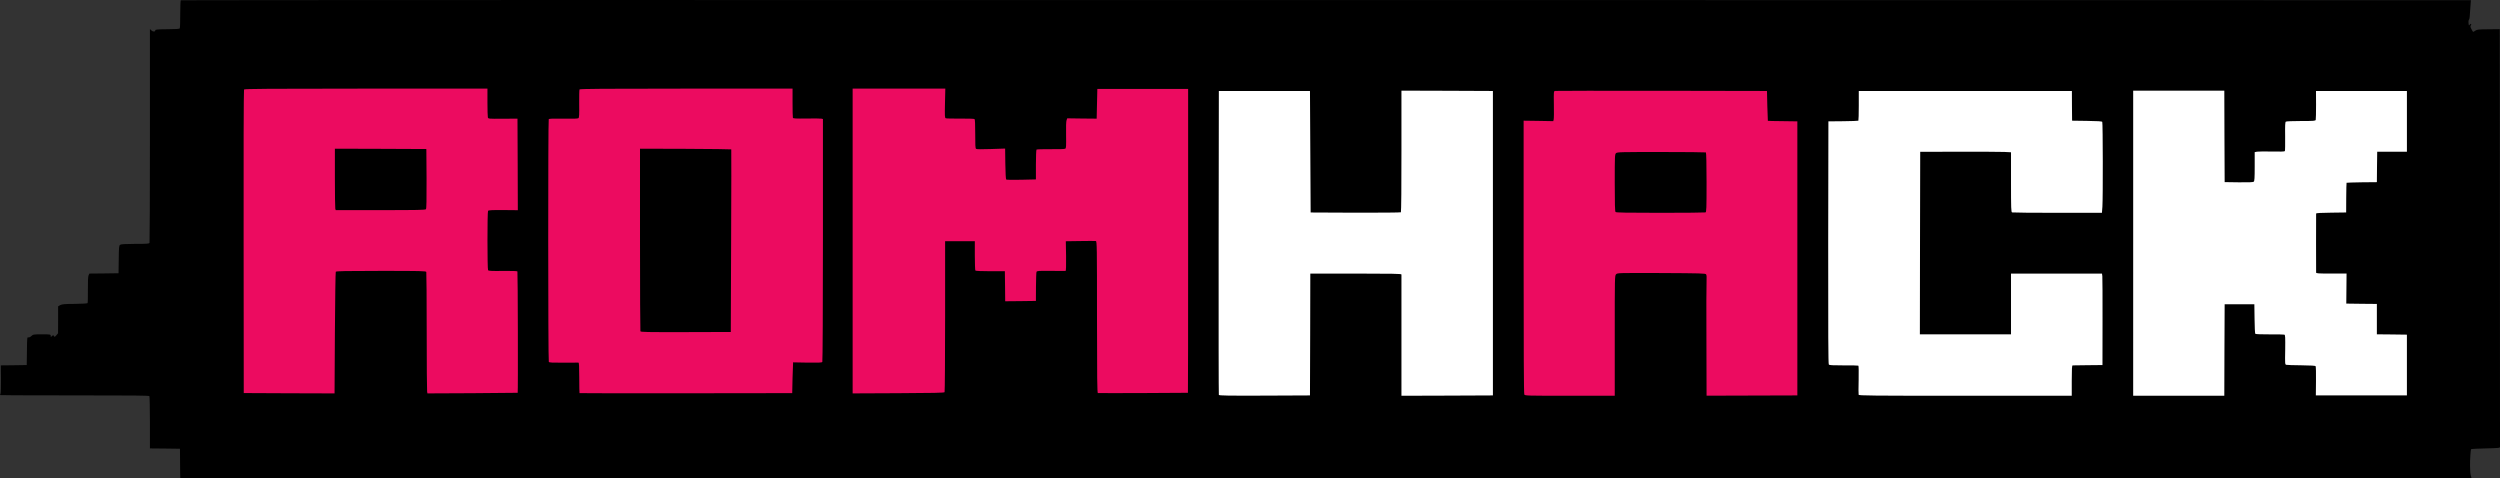 <?xml version="1.0" encoding="UTF-8" standalone="no"?>
<svg
   version="1.0"
   width="3703.504"
   height="708.281"
   viewBox="0 0 3703.504 708.281"
   preserveAspectRatio="xMidYMid meet"
   id="svg30"
   sodipodi:docname="hacks.svg"
   inkscape:version="1.1.2 (0a00cf5339, 2022-02-04, custom)"
   xmlns:inkscape="http://www.inkscape.org/namespaces/inkscape"
   xmlns:sodipodi="http://sodipodi.sourceforge.net/DTD/sodipodi-0.dtd"
   xmlns="http://www.w3.org/2000/svg"
   xmlns:svg="http://www.w3.org/2000/svg">
  <rect x="0" y="0" width="3703.504" height="708.281" fill="#333333" stroke="none"/>
  <defs
     id="defs34" />
  <sodipodi:namedview
     id="namedview32"
     pagecolor="#ffffff"
     bordercolor="#666666"
     borderopacity="1.0"
     inkscape:pageshadow="2"
     inkscape:pageopacity="0.0"
     inkscape:pagecheckerboard="0"
     showgrid="false"
     inkscape:zoom="0.28790735"
     inkscape:cx="1853.0267"
     inkscape:cy="354.28064"
     inkscape:window-width="1920"
     inkscape:window-height="1017"
     inkscape:window-x="-8"
     inkscape:window-y="-8"
     inkscape:window-maximized="1"
     inkscape:current-layer="svg30" />
  <g
     fill="#000000"
     id="g10"
     transform="translate(-3.9,-5.719)">
    <path
       d="m 270.8,706.8 c -0.1,-4 -0.2,-13.8 -0.2,-21.8 L 270.5,670.5 248.3,670.2 226,670 v -38.3 c 0,-21 -0.4,-38.7 -0.8,-39.2 -0.5,-0.8 -28.5,-1.1 -89.2,-1 -48.7,0 -98.3,-0.1 -110.3,-0.2 L 3.9,591 4.7,588.8 c 0.4,-1.3 0.7,-11.2 0.6,-22 L 5.1,547 l 19.2,-0.2 19.2,-0.3 0.3,-20.8 c 0.2,-19.6 0.3,-20.8 2.1,-20.2 1.1,0.3 2.8,-0.4 4.5,-2 2.6,-2.4 3.2,-2.5 15.7,-2.5 12.5,0 12.9,0.1 12.9,2.2 0,2 0.1,2 1.9,0.4 1.8,-1.7 2,-1.7 2.9,0 0.9,1.6 1.2,1.5 3.6,-1.2 l 2.5,-2.9 0.1,-20 v -20 l 3.2,-1.8 c 2.8,-1.4 6.4,-1.7 21.6,-1.8 10.3,-0.1 18.5,-0.6 18.8,-1.1 0.4,-0.5 0.6,-9.4 0.5,-19.7 -0.1,-12.8 0.2,-19.6 1,-21.4 l 1.2,-2.7 21.6,-0.2 21.6,-0.3 0.3,-20.4 c 0.2,-18 0.4,-20.6 2,-21.7 1.3,-1 6.9,-1.3 22.3,-1.4 17.9,0 20.8,-0.2 21.3,-1.6 0.3,-0.9 0.6,-72.5 0.6,-159.2 V 48.7 l 2.3,2.2 c 2.5,2.2 5.7,2 5.7,-0.4 0,-1 3.8,-1.4 17.7,-1.5 12.7,0 17.9,-0.4 18.5,-1.3 0.4,-0.7 0.8,-10.2 0.7,-21.1 0,-10.9 0.4,-20.2 0.8,-20.5 0.4,-0.3 764,-0.5 1696.7,-0.3 l 1695.9,0.2 -0.8,10.8 c -0.4,5.9 -0.9,12.1 -1,13.9 -0.1,1.7 -0.6,3.8 -1.2,4.5 -0.6,0.7 -0.8,3 -0.5,5.1 0.4,3.4 0.6,3.6 1.7,2 0.7,-1 1.7,-1.5 2.1,-1.1 0.4,0.4 0.2,1.4 -0.5,2.2 -0.9,1.1 -0.7,2.3 1,5.5 1.1,2.3 2.3,4.1 2.6,4.1 0.3,0 1.7,-0.9 3.2,-1.9 2.4,-1.7 4.6,-1.9 19.4,-2 l 16.7,-0.2 0.2,308.6 c 0.1,169.7 0.2,309.3 0.2,310.3 0.1,1.5 -1.7,1.7 -21.1,2.2 -11.6,0.3 -21.4,0.7 -21.6,1 -0.8,0.8 -1.8,14.9 -1.7,24.5 0.1,9.1 0.4,12.2 1.6,16.2 l 0.6,2.3 H 1968.1 271 Z m 1671,-208.5 0.2,-90.3 h 70.5 c 55.7,0 70.5,0.3 70.6,1.3 0,0.6 0,41.4 -0.1,90.5 l -0.1,89.2 64.8,-0.2 64.8,-0.3 V 366 143.5 l -64.8,-0.3 -64.8,-0.2 0.2,89.6 c 0,52.6 -0.3,90 -0.8,90.5 -0.5,0.5 -29.7,0.8 -70.4,0.7 l -69.4,-0.3 -0.5,-90 -0.5,-90 -64.1,-0.3 -64.1,-0.2 -0.6,9.1 c -0.9,12.2 -0.9,435.4 0,436.2 0.3,0.4 29.5,0.6 64.7,0.5 l 64.1,-0.3 z M 2393,500 c 0,-88 0,-89 2,-91 2,-2 3,-2 70,-1.8 48.9,0.2 68.2,0.6 69,1.4 0.9,0.9 1.1,25.3 1,90.6 l -0.1,89.5 61.9,0.2 c 34,0.1 63.1,-0.1 64.5,-0.4 l 2.7,-0.7 -0.2,-199.7 -0.3,-199.6 -21.7,-0.3 c -12,-0.1 -21.9,-0.3 -22,-0.5 -0.1,-0.1 -0.4,-10.1 -0.8,-22.2 l -0.5,-22 H 2464 2309.5 l -0.5,22 c -0.4,12.1 -0.7,22.1 -0.8,22.3 -0.1,0.1 -10.1,0.2 -22.2,0.2 h -22 v 198.6 c 0,134.9 0.3,199.2 1,200.5 1,1.8 2.8,1.9 64.5,1.9 h 63.5 z m 677,66.5 c 0,-17.3 0.3,-22.5 1.3,-22.6 0.6,-0.1 10.9,-0.2 22.7,-0.3 l 21.5,-0.1 0.3,-51.5 c 0.2,-28.3 0.1,-57.5 -0.3,-64.7 l -0.7,-13.3 h -64.4 -64.4 v 45 45 h -70.5 -70.5 l 0.2,-138.2 0.3,-138.3 54,-0.3 c 29.7,-0.1 61.3,0.1 70.3,0.4 l 16.2,0.6 v 44.3 c 0,39.5 0.2,44.4 1.6,44.9 0.9,0.3 29.8,0.6 64.3,0.6 h 62.8 l 0.7,-9.2 c 0.9,-12.9 0.7,-118 -0.2,-119.5 -0.6,-0.9 -6.7,-1.3 -22.7,-1.5 l -22,-0.3 -0.3,-22.3 -0.2,-22.2 -154.8,0.2 -154.7,0.3 0.4,20.6 c 0.2,13.4 0,21.3 -0.7,22.5 -1,1.8 -2.5,1.9 -22.9,1.9 h -21.8 l -0.3,176.4 c -0.1,137.3 0.1,176.7 1,177.9 1,1.2 4.6,1.4 21.8,1.1 11.3,-0.2 21.1,0 21.9,0.5 1.1,0.7 1.2,4.5 0.6,21.7 -0.4,11.4 -0.4,21.2 0,21.8 0.4,0.8 46.6,1.1 155.1,1.1 H 3070 Z m 226.2,-45.2 0.3,-67.8 h 25 25 l 0.5,22 0.5,22 22.5,0.5 c 12.4,0.3 22.6,0.7 22.6,0.8 0.1,0.1 -0.1,10 -0.4,22 l -0.5,21.9 5.4,0.6 c 3,0.4 13.1,0.7 22.5,0.7 14.7,0 17.3,0.2 17.8,1.6 0.3,0.9 0.6,11 0.6,22.5 V 589 l 64.3,-0.2 64.2,-0.3 v -42 -42 L 3544.3,504.2 3522,504 V 481.5 459 l -22.7,-0.2 -22.8,-0.3 0.4,-22.2 0.4,-22.3 h -22.7 c -19.4,0 -22.6,-0.2 -22.7,-1.5 0,-0.8 0,-22 0,-47 0,-25 0,-45.9 0,-46.5 0.1,-0.6 8.7,-1.1 22.3,-1.2 l 22.2,-0.3 0.1,-22 v -22 l 16,-0.6 c 8.8,-0.4 19,-0.7 22.7,-0.8 l 6.8,-0.1 0.2,-22.3 0.3,-22.2 22,-0.2 22,-0.2 v -41.8 -41.8 l -64.2,-0.3 -64.3,-0.2 v 20.9 c 0,11.5 -0.3,21.6 -0.6,22.5 -0.5,1.4 -3.4,1.6 -21.8,1.6 -11.6,0 -21.7,0.4 -22.5,0.9 -1.2,0.8 -1.3,4.6 -0.9,22 0.5,16.9 0.3,21.3 -0.8,22.2 -0.9,0.7 -6.5,0.9 -19.2,0.4 -9.9,-0.4 -19.6,-0.5 -21.6,-0.1 l -3.6,0.7 v 21.3 c 0,16.9 -0.3,21.6 -1.4,22.5 -0.9,0.8 -8.5,1.1 -25.2,0.9 l -23.9,-0.3 -0.3,-67.7 -0.2,-67.8 h -64.5 -64.5 v 223 223 h 64.5 64.5 z M 497,496.4 c 0,-59.1 0.3,-89.2 1,-90.5 1,-1.8 2.9,-1.9 70.5,-1.9 38.2,0 69.6,0.1 69.7,0.3 0.2,0.1 0.5,40.8 0.8,90.4 0.3,49.6 0.7,90.3 1,90.5 0.3,0.2 29.2,0.2 64.3,0 l 63.7,-0.2 -0.2,-87.3 -0.3,-87.2 h -21.3 c -17.8,0 -21.4,-0.2 -22.2,-1.5 -1.3,-2 -1.3,-91.5 -0.1,-93.9 0.9,-1.6 2.7,-1.7 22.5,-1.3 l 21.6,0.5 -0.2,-64.9 -0.3,-64.9 -21.6,0.3 -21.6,0.4 -0.6,-2.4 C 723.3,181.6 723,171.4 723,160.2 V 140 l -177.2,0.2 -177.3,0.3 -0.3,222.2 -0.2,222.3 63.7,0.2 c 35.1,0.2 64.1,0.2 64.6,0 0.4,-0.2 0.7,-40.1 0.7,-88.8 z m 678,67.1 c 0,-11.7 0.3,-22 0.6,-22.8 0.5,-1.3 3.5,-1.5 21.6,-1 17.4,0.5 21.1,0.4 21.9,-0.8 0.5,-0.8 0.9,-76.4 0.9,-177.5 0,-140.1 -0.3,-176.3 -1.2,-176.6 -0.7,-0.3 -10.5,-0.4 -21.8,-0.3 -14.4,0.2 -20.7,-0.1 -21.2,-0.9 -0.4,-0.6 -0.8,-10.7 -0.8,-22.4 V 140 l -154.7,0.2 -154.8,0.3 -0.3,20.9 c -0.1,13.4 -0.6,21.4 -1.3,22.3 -0.9,1 -5.7,1.2 -22.5,1 -17.1,-0.1 -21.5,0.1 -21.9,1.1 -0.9,2.4 -0.5,351.6 0.4,353.1 0.8,1.2 4.5,1.3 21.8,0.9 11.4,-0.3 21.4,-0.3 22.1,-0.1 0.9,0.4 1.2,5.9 1.2,22.9 V 585 l 154.3,0.2 c 84.8,0.2 154.5,0.2 155,0 0.4,-0.2 0.7,-9.9 0.7,-21.7 z m 225.2,20.2 c 0.4,-0.7 0.8,-51.3 0.8,-112.4 V 360 h 25 25 l 0.2,21.8 0.3,21.7 22,0.5 22,0.5 0.3,22.3 0.2,22.2 19.8,-0.2 19.7,-0.3 v -21 c 0,-11.5 0.4,-21.6 0.8,-22.2 0.6,-1 6.2,-1.3 22.3,-1.3 h 21.4 v -21.9 -21.9 l 24.3,-0.4 c 13.3,-0.2 25,-0.2 26,0 1.6,0.4 1.7,6.6 1.7,112.8 V 585 h 64.5 64.5 V 362.5 140 l -64.2,0.2 -64.3,0.3 -0.5,22 -0.5,22 -21.9,0.1 -21.9,0.1 -1,2.4 c -0.5,1.4 -0.7,10.3 -0.3,21.1 0.5,16.4 0.4,18.9 -1.1,20.3 -1.4,1.4 -4.2,1.6 -21.9,1.3 -11.1,-0.2 -20.5,0 -20.8,0.3 -0.4,0.3 -0.7,10.5 -0.9,22.5 l -0.2,21.9 -24.5,0.6 c -13.8,0.3 -24.9,0.2 -25.5,-0.3 -0.6,-0.5 -1.1,-10.1 -1.3,-23.3 l -0.3,-22.4 -20.9,0.6 c -16.9,0.5 -21.2,0.4 -22.6,-0.8 -1.4,-1.1 -1.5,-2.9 -1,-12.4 0.3,-6 0.2,-15.7 -0.2,-21.5 l -0.7,-10.4 -21,-0.1 c -11.5,0 -21.6,-0.4 -22.2,-0.8 -1,-0.6 -1.1,-5.7 -0.6,-22.3 l 0.6,-21.4 h -65.6 -65.7 v 222.8 222.7 l 64.7,-0.3 c 49.4,-0.2 64.9,-0.6 65.5,-1.5 z"
       id="path2" />
    <path
       d="m 2394.2,322.8 c -0.9,-0.9 -1.2,-12.6 -1.2,-46.3 0,-43.4 0.1,-45.3 1.9,-46.9 1.8,-1.7 6.7,-1.8 70,-1.8 37.4,0 68.5,0.3 69,0.7 0.8,0.4 1.1,15.6 1.1,47.5 0,41.7 -0.2,46.9 -1.6,47.4 -0.9,0.3 -32.3,0.6 -69.8,0.6 -51.7,0 -68.5,-0.3 -69.4,-1.2 z"
       id="path4" />
    <path
       d="M 497.6,317.8 C 497.3,316.5 497,294.7 497,269.2 V 223 l 70.8,0.2 70.7,0.3 0.3,46.9 c 0.1,33.8 -0.1,47.3 -0.9,48.2 -0.9,1.2 -13.1,1.4 -70.4,1.4 h -69.3 z"
       id="path6" />
    <path
       d="M 949.6,499.4 C 949.3,498.6 949,436 949,360.4 V 223 l 70.4,0.2 c 38.7,0.2 70.6,0.5 70.8,0.8 0.2,0.3 0.1,62.6 -0.2,138.5 l -0.5,138 -69.6,0.3 c -62.9,0.2 -69.7,0.1 -70.3,-1.4 z"
       id="path8" />
  </g>
  <g
     fill="#ec0b60"
     id="g20"
     transform="translate(-3.9,-5.719)">
    <path
       d="m 2262,590.1 c -0.7,-1.3 -1,-66.6 -1,-203.8 V 184.5 l 22,0.3 21.9,0.4 0.6,-2.4 c 0.4,-1.3 0.5,-11.3 0.3,-22.2 -0.3,-19 -0.2,-19.7 1.7,-20.2 1.1,-0.2 72.2,-0.3 158,-0.2 l 156,0.3 0.5,22 c 0.4,12.1 0.7,22.1 0.8,22.2 0.1,0.2 10,0.4 22,0.5 l 21.7,0.3 v 203 203 l -67.2,0.2 -67.3,0.2 -0.2,-80.7 c -0.2,-44.4 -0.1,-84.5 0.2,-89.1 0.3,-5.6 0.1,-8.9 -0.7,-10 -1,-1.4 -8,-1.6 -66.2,-1.9 C 2401,410 2400,410 2398,412 c -2,2 -2,3 -2,91 v 89 h -66.5 c -64.7,0 -66.5,-0.1 -67.5,-1.9 z m 268.4,-269.7 c 1.4,-0.6 1.6,-5.3 1.6,-44.5 0,-26.8 -0.4,-44 -1,-44.4 -0.5,-0.3 -30.3,-0.6 -66.1,-0.6 -60,0 -65.3,0.1 -67,1.7 -1.8,1.6 -1.9,3.8 -1.9,43.9 0,31.4 0.3,42.4 1.2,43.3 0.9,0.9 17,1.2 66.4,1.2 35.9,0 66,-0.3 66.8,-0.6 z"
       id="path12" />
    <path
       d="M 428.8,588.3 365,588 364.8,363.7 c -0.2,-126.5 0.1,-224.7 0.6,-225.4 0.7,-1 38,-1.3 180.7,-1.3 H 726 v 20.3 c 0,11.1 0.3,21.2 0.6,22.3 0.6,2.1 0.9,2.2 22.2,2 l 21.7,-0.1 0.3,67.8 0.2,67.8 -21.6,-0.2 c -17.3,-0.1 -21.8,0.2 -22.5,1.2 -1.2,1.9 -1.1,86 0,87.8 0.8,1.2 4.6,1.4 21.9,1.2 13.1,-0.2 21.2,0.1 21.6,0.7 0.6,1 1,179.2 0.4,179.8 -0.2,0.1 -30.3,0.4 -67,0.6 l -66.7,0.3 -0.5,-2.9 c -0.3,-1.6 -0.6,-41.7 -0.6,-89.1 0,-47.5 -0.3,-87 -0.6,-87.9 -0.6,-1.4 -7.4,-1.6 -66.9,-1.6 -52,0 -66.6,0.3 -67.2,1.3 -0.4,0.6 -1,41.5 -1.3,90.7 l -0.5,89.5 H 496 c -1.9,0 -32.2,-0.1 -67.2,-0.2 z M 634.9,315.6 c 0.8,-0.9 1,-13.6 0.9,-45.2 L 635.5,226.5 567.8,226.2 500,226 v 43.2 c 0,23.8 0.3,44.3 0.6,45.6 l 0.6,2.2 h 66.3 c 54.8,0 66.5,-0.2 67.4,-1.4 z"
       id="path14" />
    <path
       d="m 862.4,588.1 c -0.2,-0.2 -0.4,-10.5 -0.4,-22.8 0,-17.1 -0.3,-22.3 -1.2,-22.4 -0.7,-0.1 -10.7,0 -22.2,0.1 -16.5,0.1 -21,-0.1 -21.7,-1.2 -1.1,-1.6 -1.2,-357.8 -0.1,-359.5 0.5,-0.8 6.4,-1.1 21.7,-0.8 14.6,0.3 21.3,0 22.3,-0.7 1.1,-0.9 1.3,-5.3 1.1,-21.3 -0.1,-11.1 0.1,-20.6 0.5,-21.3 0.5,-0.9 36.9,-1.2 158.2,-1.2 H 1178 v 20.9 c 0,11.5 0.2,21.6 0.5,22.3 0.4,1.1 4.3,1.3 20.3,1.1 10.8,-0.2 20.7,-0.1 22,0.2 l 2.2,0.5 v 179.3 c 0,98.5 -0.4,179.8 -0.9,180.6 -0.7,1 -5,1.2 -22,1 -11.6,-0.2 -21.2,-0.4 -21.3,-0.4 -0.1,0 -0.5,10.3 -0.8,22.8 l -0.5,22.8 -157.3,0.2 c -86.6,0.1 -157.6,0 -157.8,-0.2 z M 1087,362.5 c 0.3,-74.2 0.4,-135.2 0.2,-135.5 -0.2,-0.3 -30.7,-0.6 -67.8,-0.8 L 952,226 v 134.4 c 0,73.9 0.3,135.1 0.6,136 0.5,1.3 8.5,1.4 67.2,1.3 l 66.7,-0.2 z"
       id="path16" />
    <path
       d="M 1267,362.8 V 137 h 68.6 68.7 l -0.5,21.6 c -0.4,18.9 -0.3,21.6 1.1,22.3 0.9,0.4 10.6,0.6 21.6,0.5 11,-0.1 20.5,0.2 21.1,0.7 0.7,0.6 1,8 1,22 -0.1,15.9 0.2,21.3 1.2,22.1 0.8,0.7 8,0.8 22.1,0.3 l 21,-0.7 0.3,22.6 c 0.2,13.4 0.7,22.8 1.3,23.3 0.6,0.4 10.7,0.6 22.5,0.3 l 21.5,-0.5 v -21.7 c 0,-11.9 0.4,-22 0.9,-22.5 0.4,-0.4 9.9,-0.7 20.9,-0.6 11.6,0.2 20.8,-0.1 21.7,-0.7 1.3,-0.8 1.4,-3.9 1.2,-20.2 -0.2,-12 0,-20.3 0.7,-22 l 1,-2.8 21.8,0.3 21.8,0.2 0.5,-22 0.5,-22 h 67.3 67.2 v 224.9 c 0,123.7 -0.1,225.1 -0.3,225.2 -0.2,0.2 -128,0.7 -133.4,0.4 -1,0 -1.3,-23.2 -1.3,-112.4 0,-103.8 -0.1,-112.5 -1.7,-112.8 -0.9,-0.2 -11.3,-0.2 -23.1,0 l -21.4,0.3 0.4,21.9 c 0.2,14.2 -0.1,22 -0.7,22.1 -0.5,0.1 -10.3,0 -21.7,-0.1 -18.5,-0.2 -20.9,0 -21.4,1.5 -0.4,0.9 -0.7,10.9 -0.8,22.3 l -0.1,20.7 -22.7,0.3 -22.8,0.2 -0.2,-22.2 -0.3,-22.3 H 1471 c -13.2,0 -21.8,-0.4 -22.2,-1 -0.4,-0.5 -0.8,-10.6 -0.8,-22.2 V 363 h -22 -22 v 111.3 c 0,61.1 -0.4,111.7 -0.8,112.4 -0.6,0.9 -16.8,1.3 -68.5,1.5 l -67.7,0.3 z"
       id="path18" />
  </g>
  <g
     fill="#ffffff"
     id="g28"
     transform="translate(-3.9,-5.719)">
    <path
       d="m 1809.5,590.7 c -0.3,-0.7 -0.4,-102.2 -0.3,-225.7 l 0.3,-224.5 h 67.5 67.5 l 0.5,90 0.5,90 66.4,0.3 c 36.6,0.1 66.9,-0.2 67.3,-0.6 0.5,-0.5 0.9,-41.2 0.8,-90.5 V 140 l 67.7,0.2 67.8,0.3 V 366 591.5 l -67.8,0.3 -67.7,0.2 v -89.2 c 0,-49.1 0,-89.9 0,-90.5 0,-1 -14.2,-1.3 -67.5,-1.3 H 1945 l -0.2,90.3 -0.3,90.2 -67.3,0.3 c -53.7,0.2 -67.4,0 -67.7,-1.1 z"
       id="path22" />
    <path
       d="m 2757.3,590.5 c -0.3,-0.9 -0.3,-10.8 0,-22.1 0.2,-11.7 0.1,-20.7 -0.4,-21 -0.5,-0.3 -10.3,-0.5 -21.8,-0.4 -16.6,0 -21,-0.2 -22,-1.3 -0.8,-1.1 -1,-46.4 -0.9,-180.8 l 0.3,-179.4 21.9,-0.2 c 12,-0.1 22.1,-0.5 22.5,-0.8 0.3,-0.4 0.6,-10.4 0.6,-22.3 v -21.7 h 157.8 157.9 l 0.1,22 0.2,22 22,0.3 c 16,0.2 22.1,0.6 22.7,1.5 0.9,1.5 1.1,112.5 0.2,125.5 l -0.7,9.2 h -65.8 c -36.1,0 -66.4,-0.3 -67.3,-0.6 -1.4,-0.5 -1.6,-5.4 -1.6,-44.9 v -44.2 l -9.7,-0.5 c -5.4,-0.2 -35.7,-0.4 -67.3,-0.3 l -57.5,0.1 -0.3,135.2 -0.2,135.2 h 67.5 67.5 v -45 -45 h 67.4 67.4 l 0.5,3.8 c 0.2,2 0.4,32.5 0.3,67.7 l -0.1,64 -21.5,0.2 c -11.8,0.1 -22.1,0.2 -22.7,0.3 -1,0 -1.3,5.2 -1.3,22.5 V 592 h -157.5 c -141.4,0 -157.6,-0.2 -158.2,-1.5 z"
       id="path24" />
    <path
       d="M 3164,366 V 140 h 67.5 67.5 l 0.2,67.8 0.3,67.7 20.8,0.3 c 14.8,0.2 21.3,-0.1 22.3,-0.9 1.1,-0.9 1.4,-5.4 1.4,-22.5 v -21.3 l 3.5,-0.7 c 1.9,-0.3 11.8,-0.4 22,-0.2 11.9,0.3 18.8,0.1 19.2,-0.6 0.4,-0.5 0.5,-10.4 0.4,-21.9 -0.2,-16.6 0,-21.2 1.1,-21.8 0.7,-0.5 10.8,-0.9 22.5,-0.9 19.3,0 21.2,-0.2 21.7,-1.7 0.3,-1 0.5,-11 0.5,-22.3 l -0.1,-20.5 h 67.3 67.4 v 45 45 h -22 -22 l -0.3,22.5 -0.2,22.6 -22.2,0.2 c -12.2,0.2 -22.4,0.5 -22.7,0.7 -0.2,0.3 -0.4,10.3 -0.5,22.2 l -0.1,21.8 -22.2,0.3 c -13.7,0.1 -22.3,0.6 -22.3,1.2 0,0.6 -0.1,20.1 -0.1,43.5 0,23.4 0.1,43.2 0.1,44 0,1.3 3.2,1.5 22.6,1.5 h 22.5 l -0.2,22.3 -0.2,22.2 22.7,0.3 22.6,0.2 v 22.5 22.5 l 22.3,0.2 22.2,0.3 v 45 45 h -67.4 -67.5 l 0.2,-21 c 0.2,-11.5 -0.1,-21.5 -0.5,-22.2 -0.6,-0.9 -6.7,-1.2 -21.2,-1.4 -11.1,-0.1 -21.2,-0.4 -22.3,-0.7 -1.9,-0.5 -2,-1.1 -1.6,-22.3 0.2,-18.4 0.1,-22 -1.2,-22.4 -0.8,-0.3 -10.6,-0.5 -21.8,-0.4 -11.2,0.1 -20.8,-0.3 -21.3,-0.8 -0.5,-0.5 -1,-10.5 -1.1,-22.3 l -0.3,-21.5 h -22 -22 l -0.3,67.8 -0.2,67.7 h -67.5 -67.5 z"
       id="path26" />
  </g>
</svg>
